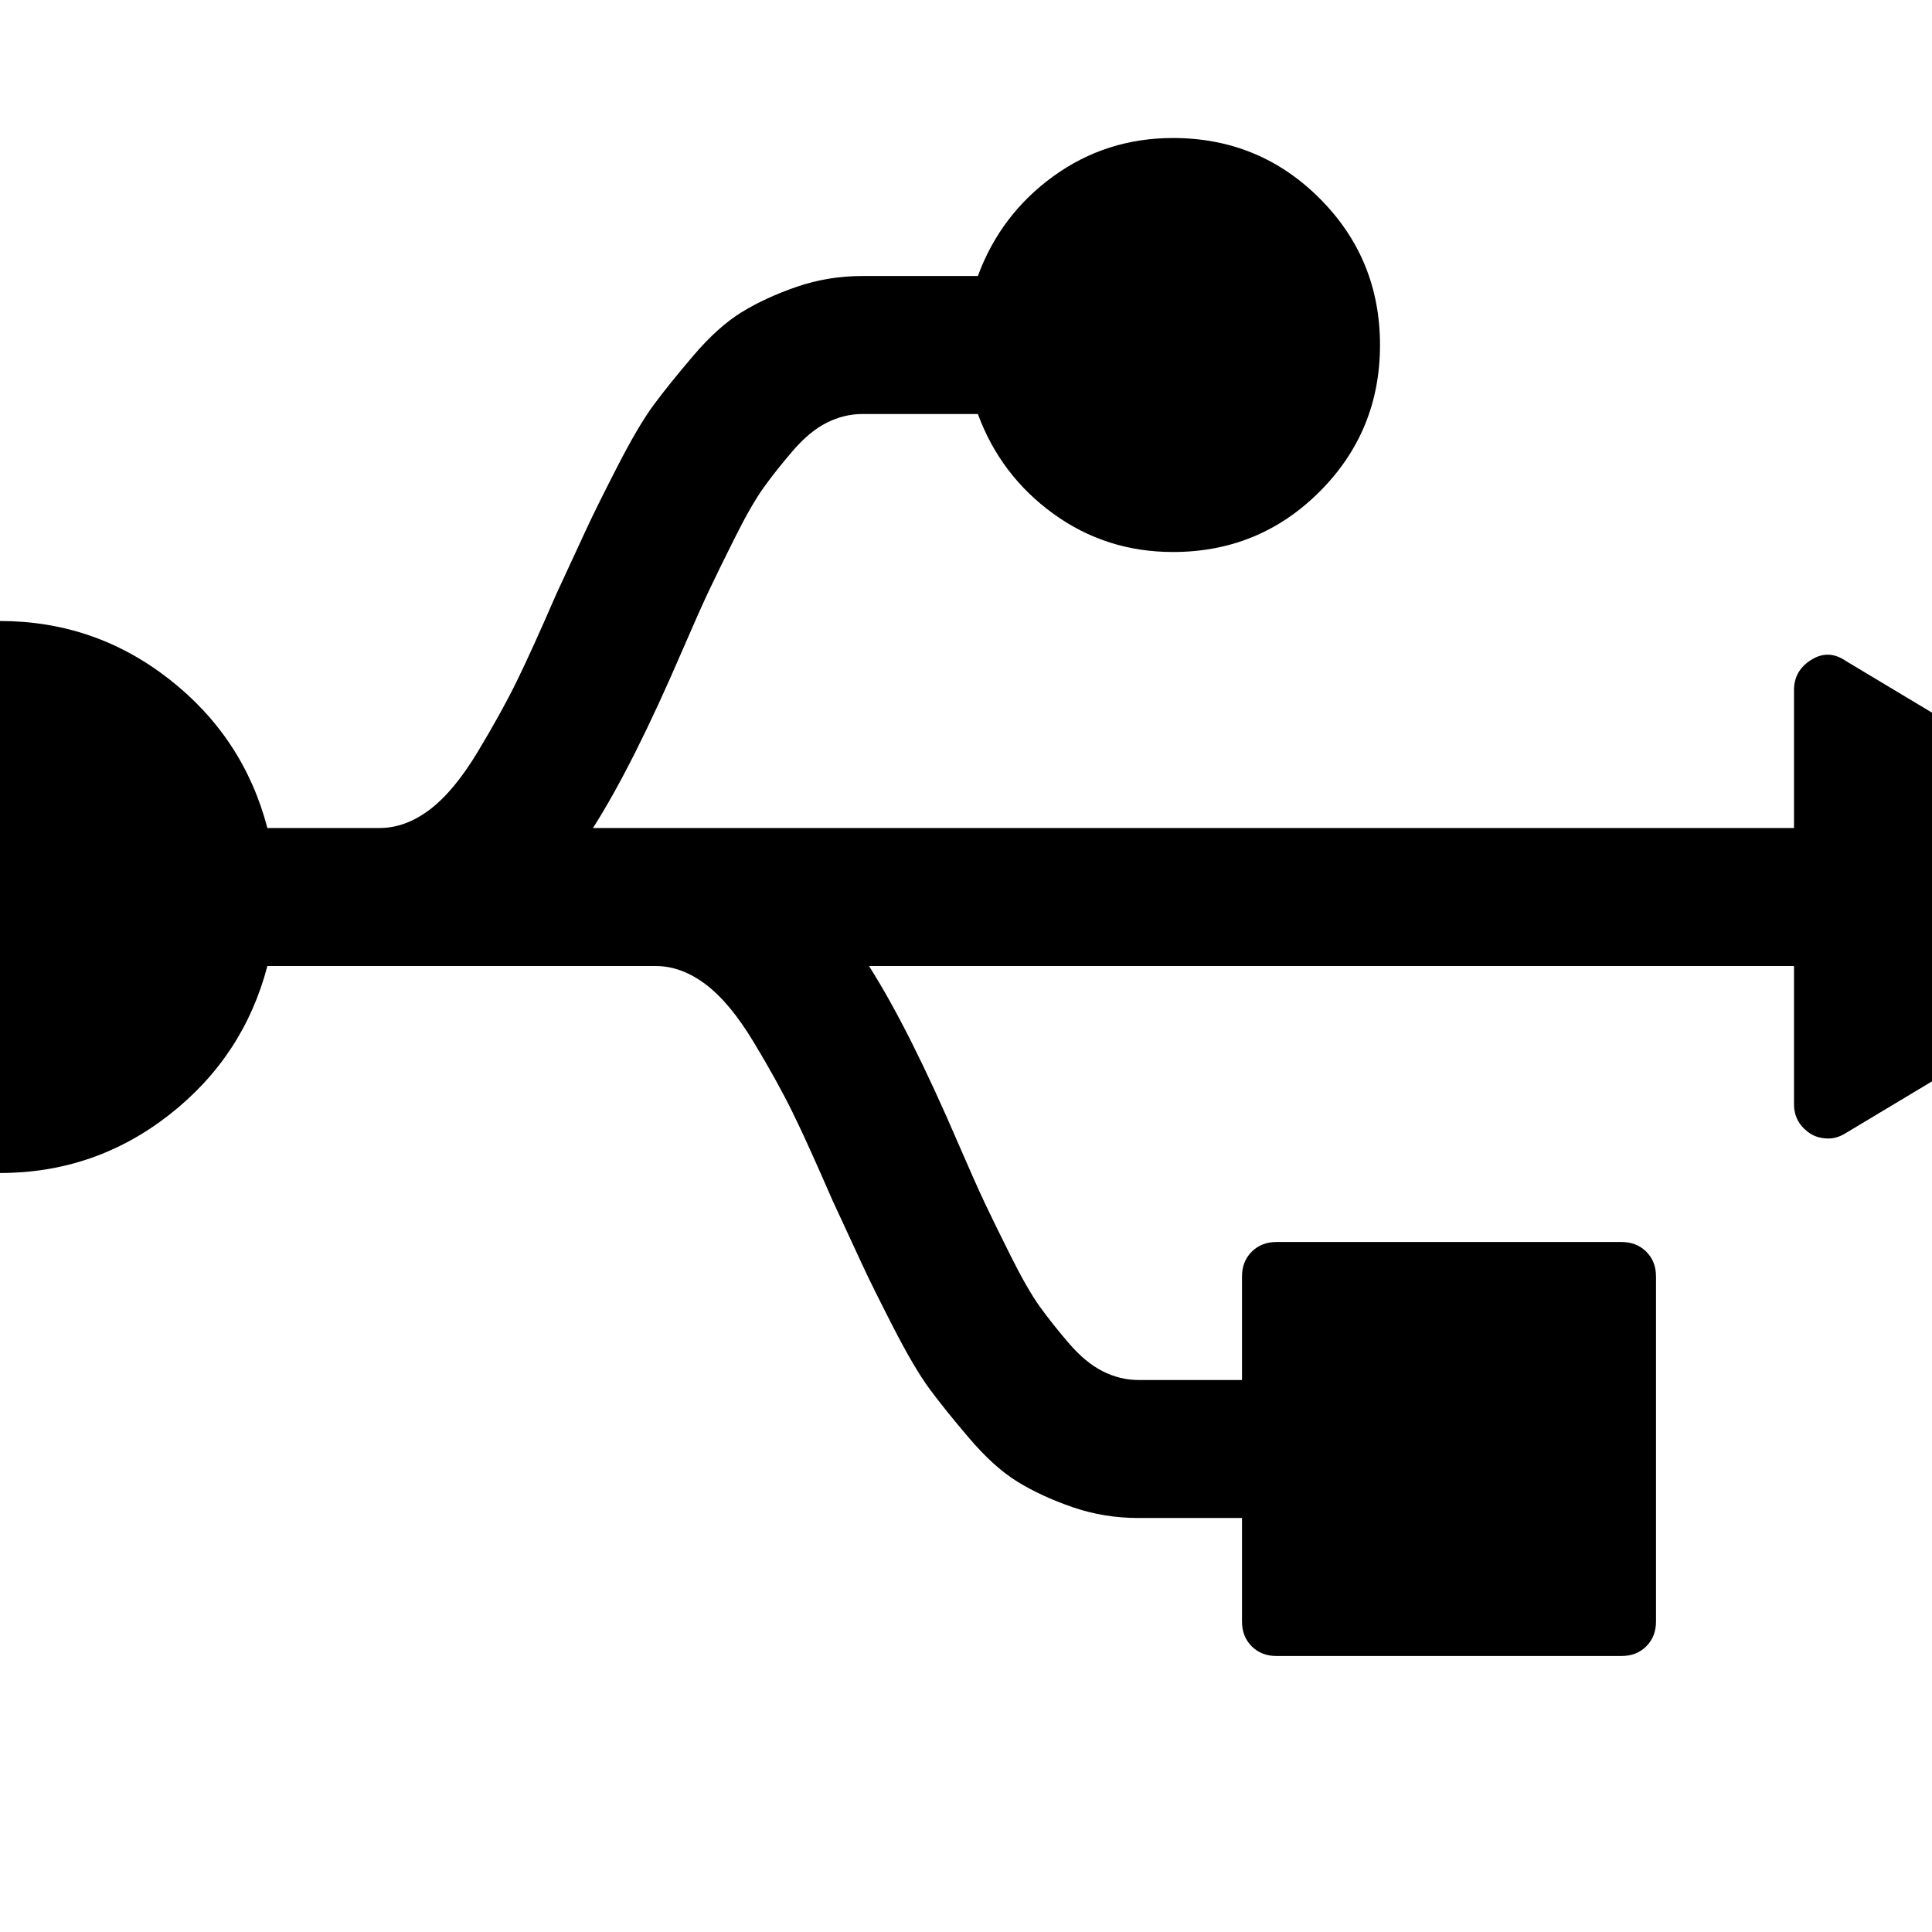 <svg width="1792" height="1792" viewBox="0 0 1792 1792" xmlns="http://www.w3.org/2000/svg"><g transform="translate(-256 256)"><g transform="scale(1 -1) translate(0 -1280)"><path d="M2288 731q16 -8 16 -27t-16 -27l-320 -192q-8 -5 -16 -5q-9 0 -16 4q-16 10 -16 28v128h-858q37 -58 83 -165q16 -37 24.5 -55t24 -49t27 -47t27 -34t31.5 -26t33 -8h96v96q0 14 9 23t23 9h320q14 0 23 -9t9 -23v-320q0 -14 -9 -23t-23 -9h-320q-14 0 -23 9t-9 23v96h-96 q-32 0 -61 10t-51 23.5t-45 40.5t-37 46t-33.5 57t-28.5 57.5t-28 60.5q-23 53 -37 81.5t-36 65t-44.5 53.5t-46.5 17h-360q-22 -84 -91 -138t-157 -54q-106 0 -181 75t-75 181t75 181t181 75q88 0 157 -54t91 -138h104q24 0 46.5 17t44.5 53.5t36 65t37 81.5q19 41 28 60.5 t28.5 57.5t33.5 57t37 46t45 40.5t51 23.5t61 10h107q21 57 70 92.5t111 35.5q80 0 136 -56t56 -136t-56 -136t-136 -56q-62 0 -111 35.5t-70 92.5h-107q-17 0 -33 -8t-31.5 -26t-27 -34t-27 -47t-24 -49t-24.5 -55q-46 -107 -83 -165h1114v128q0 18 16 28t32 -1z" /></g></g></svg>